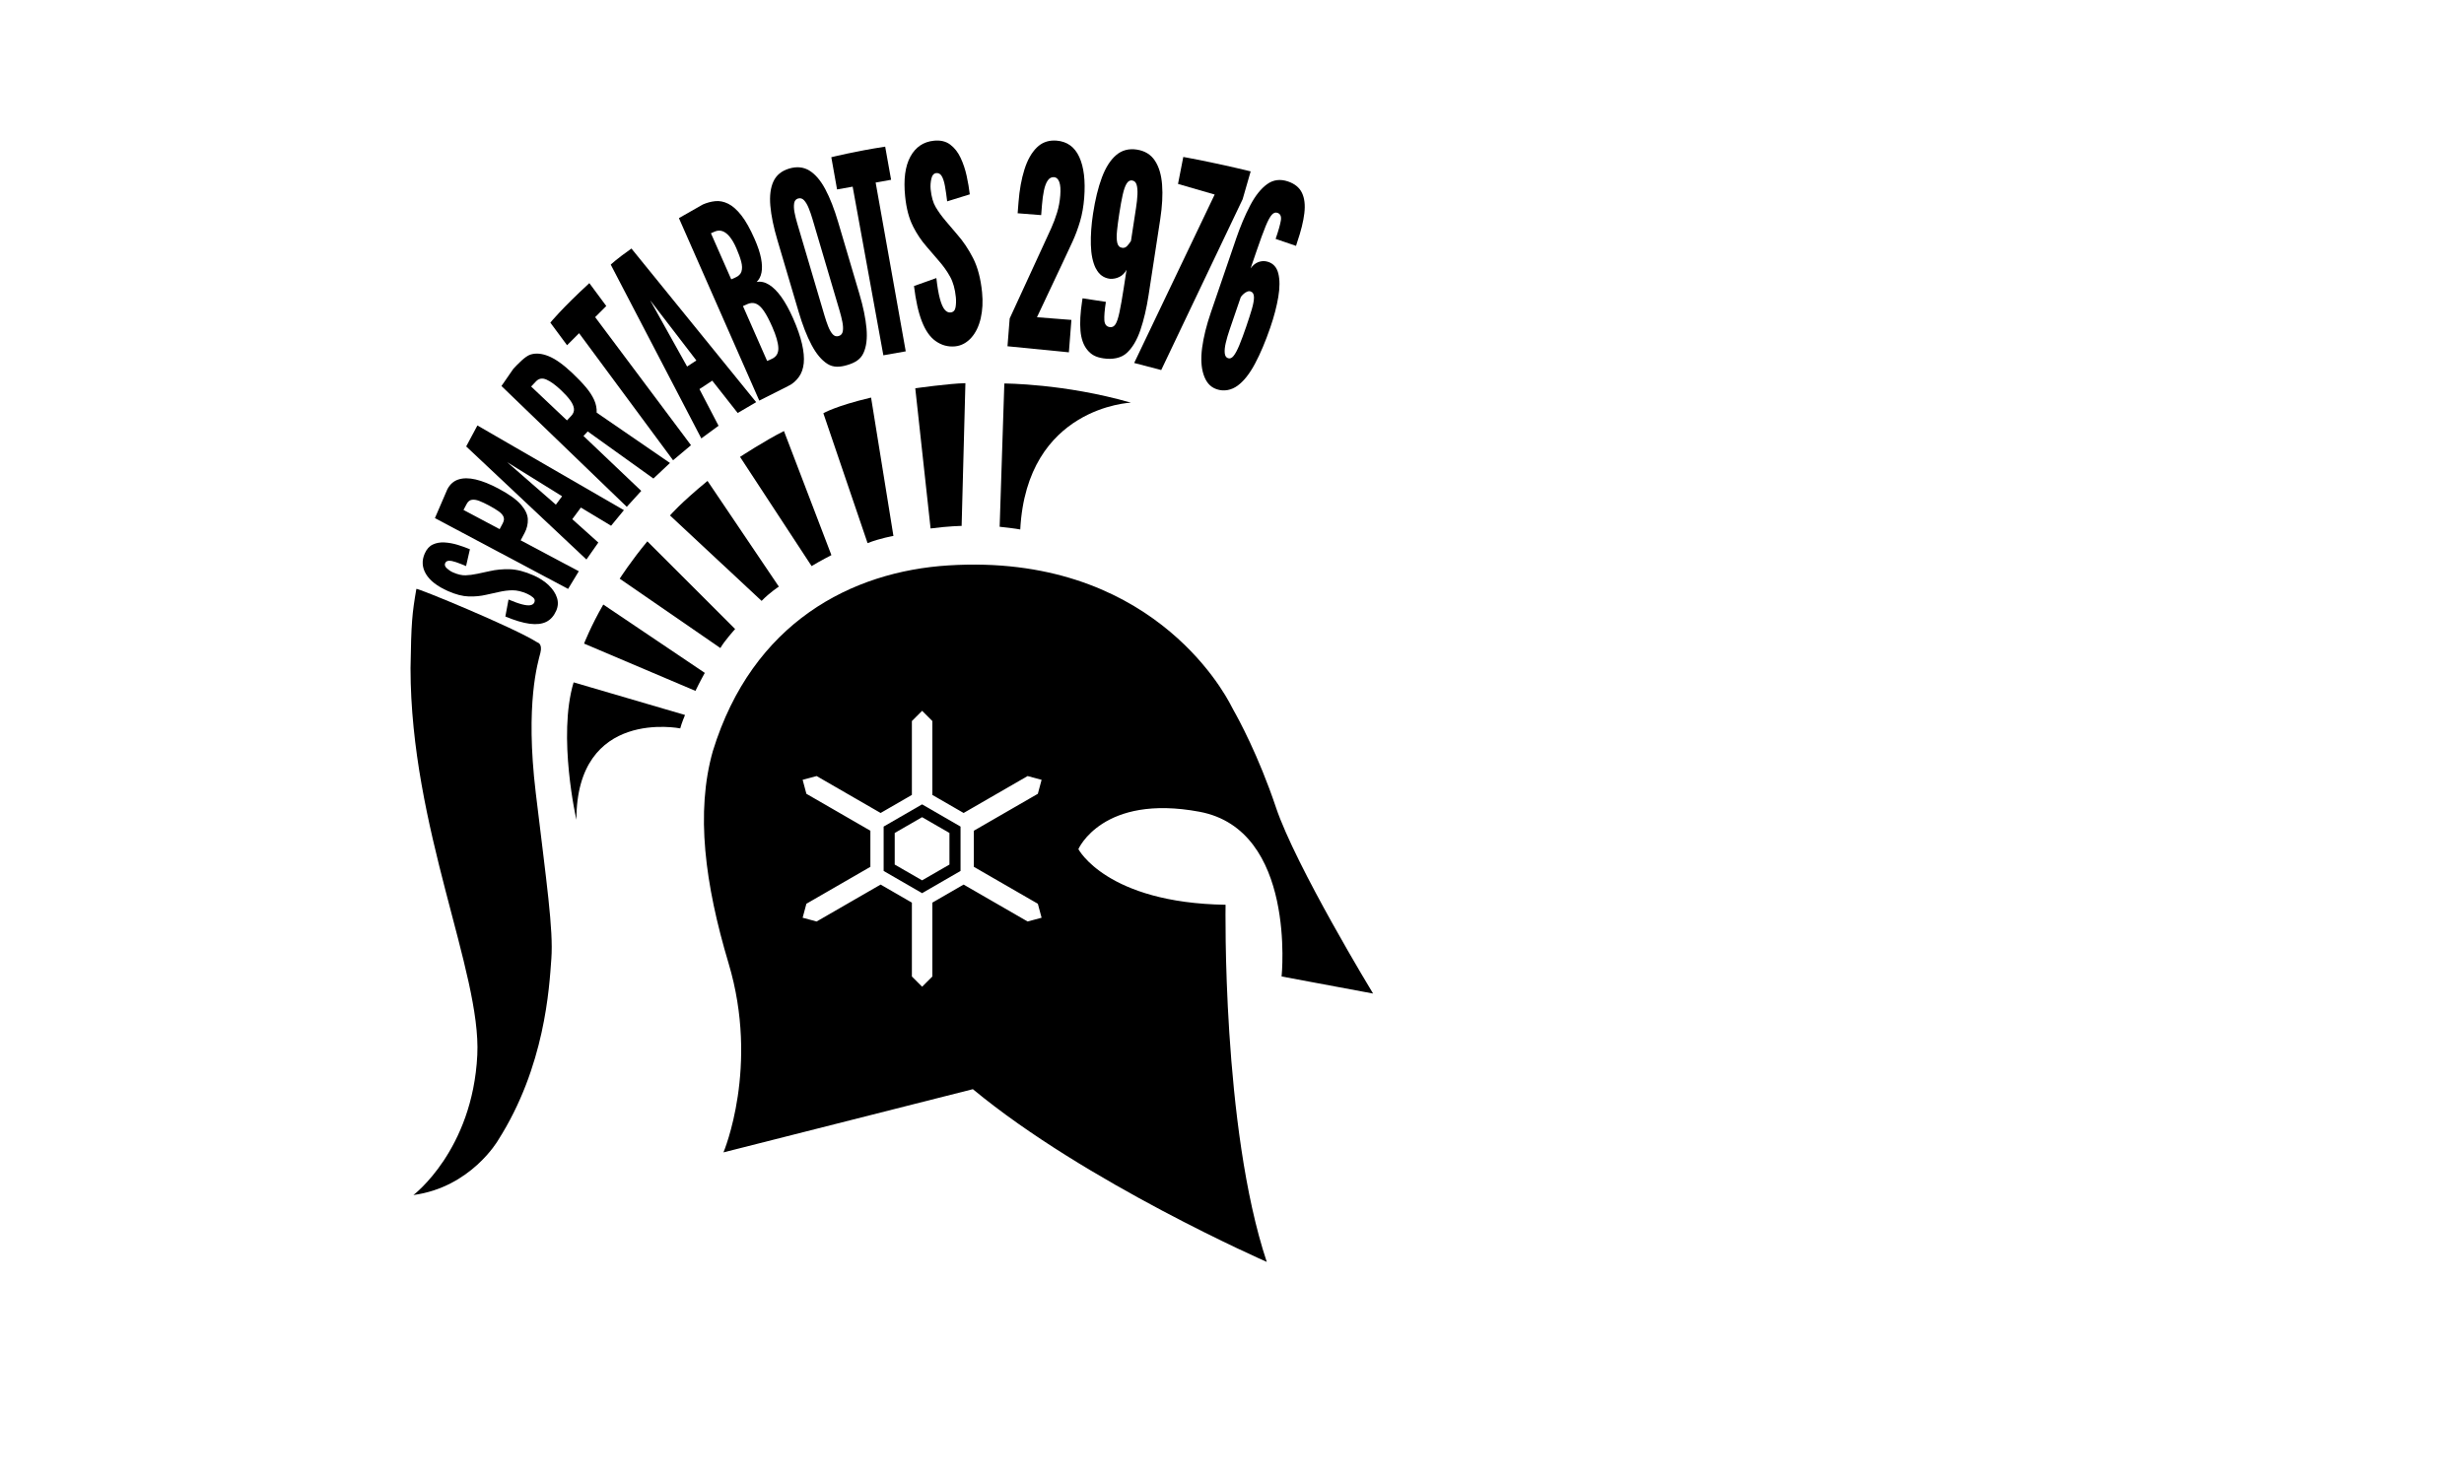 <?xml version="1.0" encoding="UTF-8"?>
<svg id="main" xmlns="http://www.w3.org/2000/svg" viewBox="0 0 878.7 529.41">
  <g id="main-2" data-name="main">
    <g id="logo">
      <path id="big_arc" data-name="big arc" d="M192.7,232.92c.84-3.37-1-3.74-1-3.74-8.4-5.36-43.11-19.61-43.22-19.13-1.52,8.86-1.83,11.93-2.08,28.3,.03,57,25.27,108.42,23.81,137.97-1.67,34.01-22.79,49.94-22.79,49.94,20.51-2.78,30.16-19.47,30.16-19.47,16.8-26.36,18.29-54.5,19.04-64.86,.75-10.36-1.73-27.15-5.56-59.12-3.83-31.97,.8-46.53,1.64-49.9Z"/>
      <path id="S_partabots2976" data-name="S partabots2976" d="M195.67,208.73c-1.47-1.39-3.27-2.56-5.4-3.5-3.15-1.39-5.98-2.12-8.5-2.19-2.52-.07-4.9,.16-7.15,.68l-4.38,.94c-1.53,.33-2.94,.51-4.24,.55-1.29,.04-2.78-.31-4.47-1.05-.79-.35-1.51-.83-2.18-1.45-.67-.62-.87-1.23-.6-1.83,.24-.55,.69-.84,1.35-.86,.66-.02,1.5,.14,2.53,.5,1.03,.35,2.22,.82,3.58,1.39l1.37-6c-1.36-.57-2.82-1.09-4.38-1.57-1.56-.47-3.11-.76-4.66-.85s-2.94,.15-4.18,.73c-1.24,.58-2.21,1.65-2.89,3.21-1.11,2.51-.97,4.95,.43,7.31,1.4,2.36,4.02,4.39,7.88,6.1,2.73,1.21,5.19,1.84,7.38,1.91,2.19,.06,4.25-.13,6.2-.59l4.54-1c1.74-.4,3.39-.61,4.93-.61,1.55,0,3.25,.41,5.13,1.23,.79,.35,1.49,.78,2.11,1.3,.62,.52,.78,1.11,.49,1.78-.23,.53-.69,.86-1.38,1-.69,.14-1.68,.05-2.96-.28-1.29-.32-2.91-.91-4.87-1.74l-1.13,6.06c3.4,1.42,6.3,2.28,8.69,2.59,2.39,.31,4.36,.08,5.91-.69,1.55-.77,2.71-2.11,3.52-3.93,.69-1.56,.79-3.09,.28-4.67-.51-1.58-1.5-3.07-2.96-4.46Z"/>
      <path id="s_P_artabots2976" data-name="s P artabots2976" d="M185.68,192.72l1.39-2.61c.85-1.6,1.23-3.24,1.16-4.92-.08-1.69-.91-3.43-2.49-5.23-1.58-1.8-4.25-3.7-8-5.7-3-1.59-5.69-2.67-8.09-3.23-2.39-.56-4.44-.56-6.15-.01s-3.02,1.71-3.96,3.48l-4.44,10.3,47.49,25.26,3.82-6.3-20.72-11.02Zm-6.34-6.16l-1.16,2.18-12.89-6.85,1.14-2.14c.46-.87,1.08-1.36,1.86-1.48,.78-.11,1.67,.03,2.66,.42,1,.39,2.12,.92,3.35,1.57,1.48,.79,2.66,1.5,3.55,2.14,.89,.64,1.46,1.3,1.72,1.96,.26,.67,.18,1.4-.25,2.2Z"/>
      <path id="sp_A_rtabots2976" data-name="sp A rtabots2976" d="M213.37,193.52l-9.29-8.33,3.07-4.15,10.77,6.49,4.58-5.56-52.25-30.21-4,7.48,42.88,40.33,4.24-6.05Zm-15.14-13.51l-17.37-15.16,19.59,12.16-2.22,3Z"/>
      <path id="spa_R_tabos2976" data-name="spa R tabos2976" d="M228.69,175.11l-20.62-19.61,1.52-1.61,23.43,16.8,5.9-5.55-26.14-17.96c.07-1.52-.22-3.02-.88-4.5-.66-1.48-1.65-3-2.97-4.57-1.32-1.57-2.94-3.25-4.84-5.05-3.23-3.05-6.07-5.07-8.5-6.04-2.43-.97-4.59-1.15-6.46-.53-1.88,.61-4.42,3.33-6.05,5.05l-4.25,6.15,44.69,43.09,5.16-5.68Zm-25.01-26.74l-1.49,1.58-12.78-12.08,1.73-1.83c1.01-1.07,2.26-1.29,3.74-.64,1.48,.65,3.21,1.9,5.19,3.77,1.37,1.29,2.45,2.49,3.26,3.58,.8,1.09,1.25,2.11,1.35,3.03,.1,.93-.23,1.79-.99,2.59Z"/>
      <path id="spar_T_abots2976" data-name="spar T abots2976" d="M206.51,118.85l33.52,45.32,6.39-5.37-34.18-45.68,3.97-3.97-6.04-8.16c-9.98,9.2-13.91,14.09-13.91,14.09l5.96,8.06,4.28-4.28Z"/>
      <path id="spart_A_bots2976" data-name="spart A bots2976" d="M256.25,151.87l-6.82-13.08,4.57-3.01,9.07,11.53,6.59-3.86-44.48-54.8c-5.43,3.83-7.38,5.74-7.38,5.74l32.3,61.99,6.15-4.51Zm-11.22-21.13l-13.18-23.65,16.49,21.48-3.31,2.17Z"/>
      <path id="sparta_B_ots2976" data-name="sparta B ots2976" d="M281.02,137.7c1.67-.73,2.93-1.95,3.89-3.27,.95-1.32,1.52-2.95,1.72-4.89,.19-1.94-.02-4.24-.63-6.89-.61-2.65-1.66-5.67-3.15-9.05-1.37-3.12-2.78-5.67-4.21-7.67-1.44-2-2.9-3.46-4.38-4.38-1.48-.92-2.96-1.25-4.43-.98,.88-.84,1.46-1.96,1.73-3.36,.28-1.4,.22-3.09-.16-5.08-.38-1.98-1.15-4.29-2.31-6.92-1.61-3.65-3.19-6.47-4.75-8.44-1.56-1.97-3.12-3.34-4.66-4.1-1.55-.76-3.07-1.07-4.58-.92-1.5,.15-2.99,.55-4.46,1.19l-8.53,4.86,28.66,65.09,10.27-5.18Zm-16.59-40.87c-.3,.93-1.02,1.65-2.18,2.16l-1.48,.65-7.24-16.44,1.31-.58c.96-.42,1.89-.48,2.78-.17,.89,.31,1.76,.97,2.59,1.98,.83,1.01,1.63,2.38,2.38,4.1,.8,1.83,1.38,3.43,1.74,4.81,.36,1.38,.39,2.54,.09,3.47Zm2.09,11.64c1.1-.48,2.12-.53,3.07-.15s1.88,1.24,2.8,2.57c.92,1.33,1.93,3.23,3.01,5.7,1.37,3.12,2.1,5.62,2.17,7.51,.07,1.89-.72,3.2-2.39,3.94l-1.61,.71-8.62-19.58,1.57-.69Z"/>
      <path id="spartab_O_ts2976" data-name="spartab O ts2976" d="M277.28,85.79l7.53,25.45c1.38,4.68,2.91,8.61,4.6,11.79,1.68,3.18,3.57,5.44,5.67,6.77,2.1,1.33,4.42,1.21,7.11,.4,2.72-.82,4.68-1.98,5.73-4.26,1.05-2.28,1.41-5.21,1.09-8.8-.32-3.59-1.17-7.72-2.56-12.4l-7.53-25.45c-1.4-4.74-2.93-8.66-4.6-11.79-1.66-3.12-3.55-5.33-5.66-6.64-2.11-1.3-4.52-1.54-7.24-.73-2.69,.81-4.56,2.33-5.6,4.58-1.04,2.25-1.41,5.13-1.11,8.66,.3,3.53,1.15,7.66,2.56,12.4Zm5.92-13.28c.15-.9,.61-1.47,1.38-1.7,.83-.25,1.55-.03,2.17,.64,.62,.67,1.16,1.6,1.64,2.78,.48,1.18,.92,2.44,1.32,3.79l9.75,32.98c.38,1.3,.7,2.58,.95,3.86,.25,1.28,.3,2.37,.15,3.27-.15,.91-.64,1.48-1.47,1.73-.83,.25-1.54,.03-2.15-.64-.6-.68-1.14-1.62-1.61-2.83-.47-1.21-.9-2.46-1.28-3.76l-9.75-32.98c-.4-1.35-.72-2.65-.96-3.9-.24-1.25-.28-2.32-.13-3.23Z"/>
      <path id="spartabo_T_s2976" data-name="spartabo T s2976" d="M304.07,66.57l10.95,60.16,7.98-1.41-10.73-60.21,5.51-.98-2.11-11.82c-10.69,1.63-19.21,3.77-19.21,3.77l2.05,11.49,5.56-.99Z"/>
      <path id="spartabot_S_2976" data-name="spartabot S 2976" d="M325.54,80.64c1.41,2.79,3.06,5.24,4.93,7.36l4.28,4.98c1.67,1.9,3.03,3.82,4.09,5.75,1.06,1.93,1.74,4.36,2.03,7.29,.12,1.23,.09,2.42-.1,3.56-.19,1.14-.79,1.77-1.78,1.87-.79,.08-1.5-.26-2.13-1.03-.63-.76-1.2-2.07-1.69-3.91-.49-1.84-.91-4.28-1.25-7.33l-7.98,2.84c.64,5.26,1.58,9.5,2.85,12.71,1.26,3.22,2.88,5.52,4.86,6.92,1.98,1.4,4.27,2.16,6.98,1.89,2.32-.23,4.3-1.43,5.83-3.18,1.53-1.75,2.63-4.04,3.28-6.85,.65-2.82,.81-5.89,.48-9.23-.49-4.92-1.56-8.98-3.2-12.19-1.64-3.21-3.53-6.03-5.69-8.48l-4.1-4.82c-1.43-1.69-2.61-3.33-3.55-4.92-.94-1.59-1.53-3.7-1.8-6.34-.12-1.23-.04-2.48,.24-3.75,.29-1.27,.88-1.95,1.77-2.04,.82-.08,1.47,.28,1.95,1.09,.48,.81,.86,1.99,1.14,3.52,.28,1.54,.54,3.36,.79,5.47l8.07-2.5c-.25-2.1-.62-4.3-1.12-6.59-.5-2.29-1.22-4.43-2.16-6.44s-2.18-3.58-3.72-4.73c-1.54-1.15-3.47-1.6-5.79-1.37-3.74,.38-6.54,2.27-8.4,5.68-1.86,3.41-2.48,8.13-1.87,14.16,.43,4.28,1.35,7.8,2.77,10.59Z"/>
      <path id="spartabots_2_976" data-name="spartabots 2 976" d="M382.08,114.11l-12.28-.96,9.25-19.62c1.21-2.54,2.35-4.99,3.42-7.33,1.07-2.34,1.97-4.77,2.71-7.29,.74-2.52,1.22-5.28,1.46-8.27,.48-6.16-.1-11.04-1.75-14.64-1.65-3.6-4.35-5.54-8.12-5.84-.3-.02-.59-.03-.88-.03-2.41,0-4.46,.83-6.14,2.48-1.88,1.85-3.36,4.47-4.42,7.85-1.07,3.39-1.77,7.27-2.11,11.67l-.31,3.94,8.39,.66,.29-3.66c.15-1.89,.38-3.59,.69-5.1,.31-1.51,.76-2.7,1.35-3.58,.59-.87,1.35-1.27,2.28-1.2,.83,.07,1.44,.63,1.85,1.71,.4,1.08,.52,2.68,.35,4.81-.17,2.14-.54,4.16-1.13,6.08-.58,1.92-1.29,3.8-2.11,5.63-.82,1.84-1.69,3.74-2.61,5.69l-12.19,26.49-.78,9.91,21.89,2.16,.9-11.54Z"/>
      <path id="spartabots2_9_76" data-name="spartabots2 9 76" d="M390.81,95.74c1.08,2.18,2.76,3.42,5.04,3.71,1.19,.06,2.31-.16,3.35-.68,1.04-.51,1.89-1.36,2.54-2.54l-.99,6.45c-.57,3.7-1.08,6.6-1.53,8.7-.45,2.1-.93,3.54-1.45,4.32-.52,.78-1.19,1.1-2,.98-1.21-.19-1.85-1-1.94-2.45-.09-1.45,.09-3.64,.54-6.56l-8.31-1.27c-.03,.18-.06,.37-.09,.58-.03,.21-.06,.4-.09,.58-.62,4.06-.81,7.53-.56,10.41,.25,2.88,1.06,5.16,2.44,6.84,1.38,1.68,2.94,2.59,5.71,3.01,3.2,.49,6.32-.05,8.34-1.91,2.03-1.86,3.65-4.59,4.88-8.19,1.22-3.6,2.2-7.76,2.92-12.48l4.15-27.04c.71-4.66,.94-8.76,.66-12.32-.27-3.56-1.13-6.42-2.58-8.6-1.45-2.18-3.59-3.48-6.43-3.92-2.87-.44-5.34,.22-7.39,1.98-2.05,1.76-3.74,4.42-5.07,7.98-1.33,3.55-2.38,7.87-3.16,12.94-.6,3.94-.86,7.63-.77,11.06,.09,3.44,.68,6.25,1.76,8.43Zm7.53-13.37c.18-1.77,.45-3.83,.81-6.15,.41-2.69,.82-4.93,1.22-6.73,.4-1.8,.87-3.13,1.4-4,.53-.87,1.19-1.24,1.97-1.12,.82,.13,1.35,.65,1.61,1.58,.26,.93,.35,2.1,.28,3.53-.07,1.42-.24,2.97-.5,4.64l-1.81,11.82c-.34,.56-.77,1.13-1.3,1.73-.53,.59-1.15,.83-1.85,.72-.92-.14-1.5-.74-1.74-1.78-.24-1.04-.27-2.45-.09-4.23Z"/>
      <path id="spartabots29_7_6" data-name="spartabots29 7 6" d="M404.47,129.47l9.64,2.52,29.03-60.92,2.87-9.94c-13.91-3.38-24.03-5.14-24.03-5.14l-1.88,9.62,13.07,3.78-28.71,60.09Z"/>
      <path id="spartabots297_6" data-name="spartabots297 6" d="M440.7,85.5l-8.9,25.99c-1.56,4.55-2.59,8.73-3.1,12.52s-.34,6.97,.49,9.53c.83,2.56,2.21,4.44,4.65,5.28,2.62,.9,5.3,.36,7.51-1.26,2.21-1.62,4.28-4.23,6.2-7.84,1.92-3.6,3.75-7.92,5.47-12.94,1.34-3.9,2.28-7.53,2.84-10.87,.56-3.34,.56-6.14,0-8.38-.56-2.24-1.85-3.64-3.87-4.2-1.07-.3-2.14-.25-3.21,.14-1.07,.39-2,1.15-2.8,2.26l2.19-6.39c1.28-3.73,2.33-6.6,3.16-8.63,.83-2.03,1.57-3.39,2.21-4.1,.64-.71,1.31-.94,2.02-.69,1.05,.36,1.45,1.28,1.21,2.74-.25,1.47-.86,3.65-1.86,6.55l7.28,2.49c.06-.18,.12-.37,.17-.58,.06-.21,.12-.44,.21-.67,1.38-4.02,2.24-7.49,2.58-10.41,.34-2.92,.07-5.33-.84-7.23-.9-1.9-2.56-3.26-4.97-4.08-2.78-.95-5.27-.63-7.47,.96-2.2,1.59-4.22,4.12-6.04,7.59-1.83,3.47-3.54,7.54-5.14,12.21Zm6.49,20.51c0,1.09-.25,2.51-.76,4.25-.51,1.74-1.17,3.8-1.98,6.16-.91,2.66-1.73,4.87-2.46,6.64-.73,1.77-1.41,3.05-2.05,3.86-.64,.81-1.31,1.09-2.02,.84-.68-.23-1.07-.84-1.16-1.83-.09-.99,.03-2.22,.38-3.68,.35-1.47,.79-3,1.34-4.6l4.01-11.71c.27-.37,.6-.74,1-1.1,.4-.36,.82-.63,1.26-.81,.44-.18,.85-.21,1.22-.08,.8,.27,1.21,.96,1.21,2.05Z"/>
      <path id="helmet" d="M455.01,287.95c-6.24-18.55-13.45-31.71-15.16-34.71-.23-.41-.45-.82-.66-1.24-2.97-5.92-29.68-54.75-100.9-50.33-34.56,2.15-69.94,20.29-84.08,66.24-6.18,21.82-2.84,47.42,5.62,75.72,11.03,36.89-1.73,67.17-1.83,67.41,0,0,0,0,0,0l88.94-22.54s0,0,0,0c40.18,33.3,104.81,61.61,104.81,61.61-16.02-48.06-14.69-127.3-14.69-127.39,0,0,0,0,0,0-42.48-.67-52.49-19.85-52.49-19.85,0,0,8.58-19.8,43.21-13.32,34.58,6.47,29.28,58.59,29.26,58.75,0,0,0,0,0,0l32.63,6.09s-27.54-45.26-34.67-66.46Zm-84.9,34.41l1.34,4.99-4.99,1.34-22.82-13.17-11.15,6.44v26.35l-3.65,3.65-3.65-3.65v-26.35l-11.15-6.44-22.82,13.17-4.99-1.34,1.34-4.99,22.82-13.17v-12.88l-22.82-13.17-1.34-4.99,4.99-1.34,22.82,13.17,11.15-6.44v-26.35l3.65-3.65,3.65,3.65v26.35l11.15,6.44,22.82-13.17,4.99,1.34-1.34,4.99-22.82,13.17v12.88l22.82,13.17Z"/>
      <path id="inner_gear" data-name="inner gear" d="M315.12,294.83v15.83l13.71,7.92,13.71-7.92v-15.83l-13.71-7.92-13.71,7.92Zm23.47,13.55l-9.76,5.63-9.76-5.63v-11.27l9.76-5.63,9.76,5.63v11.27Z"/>
      <path id="arc_1_8" data-name="arc 1/8" d="M205.55,292.44c0-40.04,37.03-32.63,37.03-32.63,.49-1.89,1.71-4.78,1.71-4.78l-39.73-11.64c-5.81,19.33,1,49.05,1,49.05Z"/>
      <path id="arc_2_8" data-name="arc 2/8" d="M208.28,229.56l39.73,16.87c1.5-3.14,3.33-6.42,3.33-6.42l-36.2-24.38c-4.37,7.56-6.85,13.92-6.85,13.92Z"/>
      <path id="arc_3_8" data-name="arc 3/8" d="M220.98,206.4l35.92,24.75c1.4-2.51,5.26-6.78,5.26-6.78l-31.3-31.28c-5.69,6.81-9.87,13.32-9.87,13.32Z"/>
      <path id="arc_4_8" data-name="arc 4/8" d="M277.75,209.24l-25.44-37.7c-9.7,7.96-13.38,12.32-13.38,12.32l32.67,30.47c3.04-3.11,6.16-5.09,6.16-5.09Z"/>
      <path id="arc_5_8" data-name="arc 5/8" d="M296.49,198.01l-16.92-44.26c-6.66,3.33-15.66,9.22-15.66,9.22l25.52,38.95c3.09-1.88,7.06-3.91,7.06-3.91Z"/>
      <path id="arc_6_8" data-name="arc 6/8" d="M318.61,191.17l-7.97-49.36c-12.77,3.02-17.02,5.59-17.02,5.59l15.77,46.33c4.55-1.79,9.21-2.56,9.21-2.56Z"/>
      <path id="arc_7_8" data-name="arc 7/8" d="M331.86,188.5c6.45-.86,11.07-.91,11.07-.91l1.35-50.92c-5.91,.13-17.88,1.83-17.88,1.83l5.46,50Z"/>
      <path id="arc_8_8" data-name="arc 8/8" d="M403.33,143.63c-23.83-6.84-45.17-6.84-45.17-6.84l-1.67,51.1c5.53,.58,7.35,.97,7.35,.97,2.32-43.79,39.49-45.24,39.49-45.24Z"/>
    </g>
  </g>
</svg>